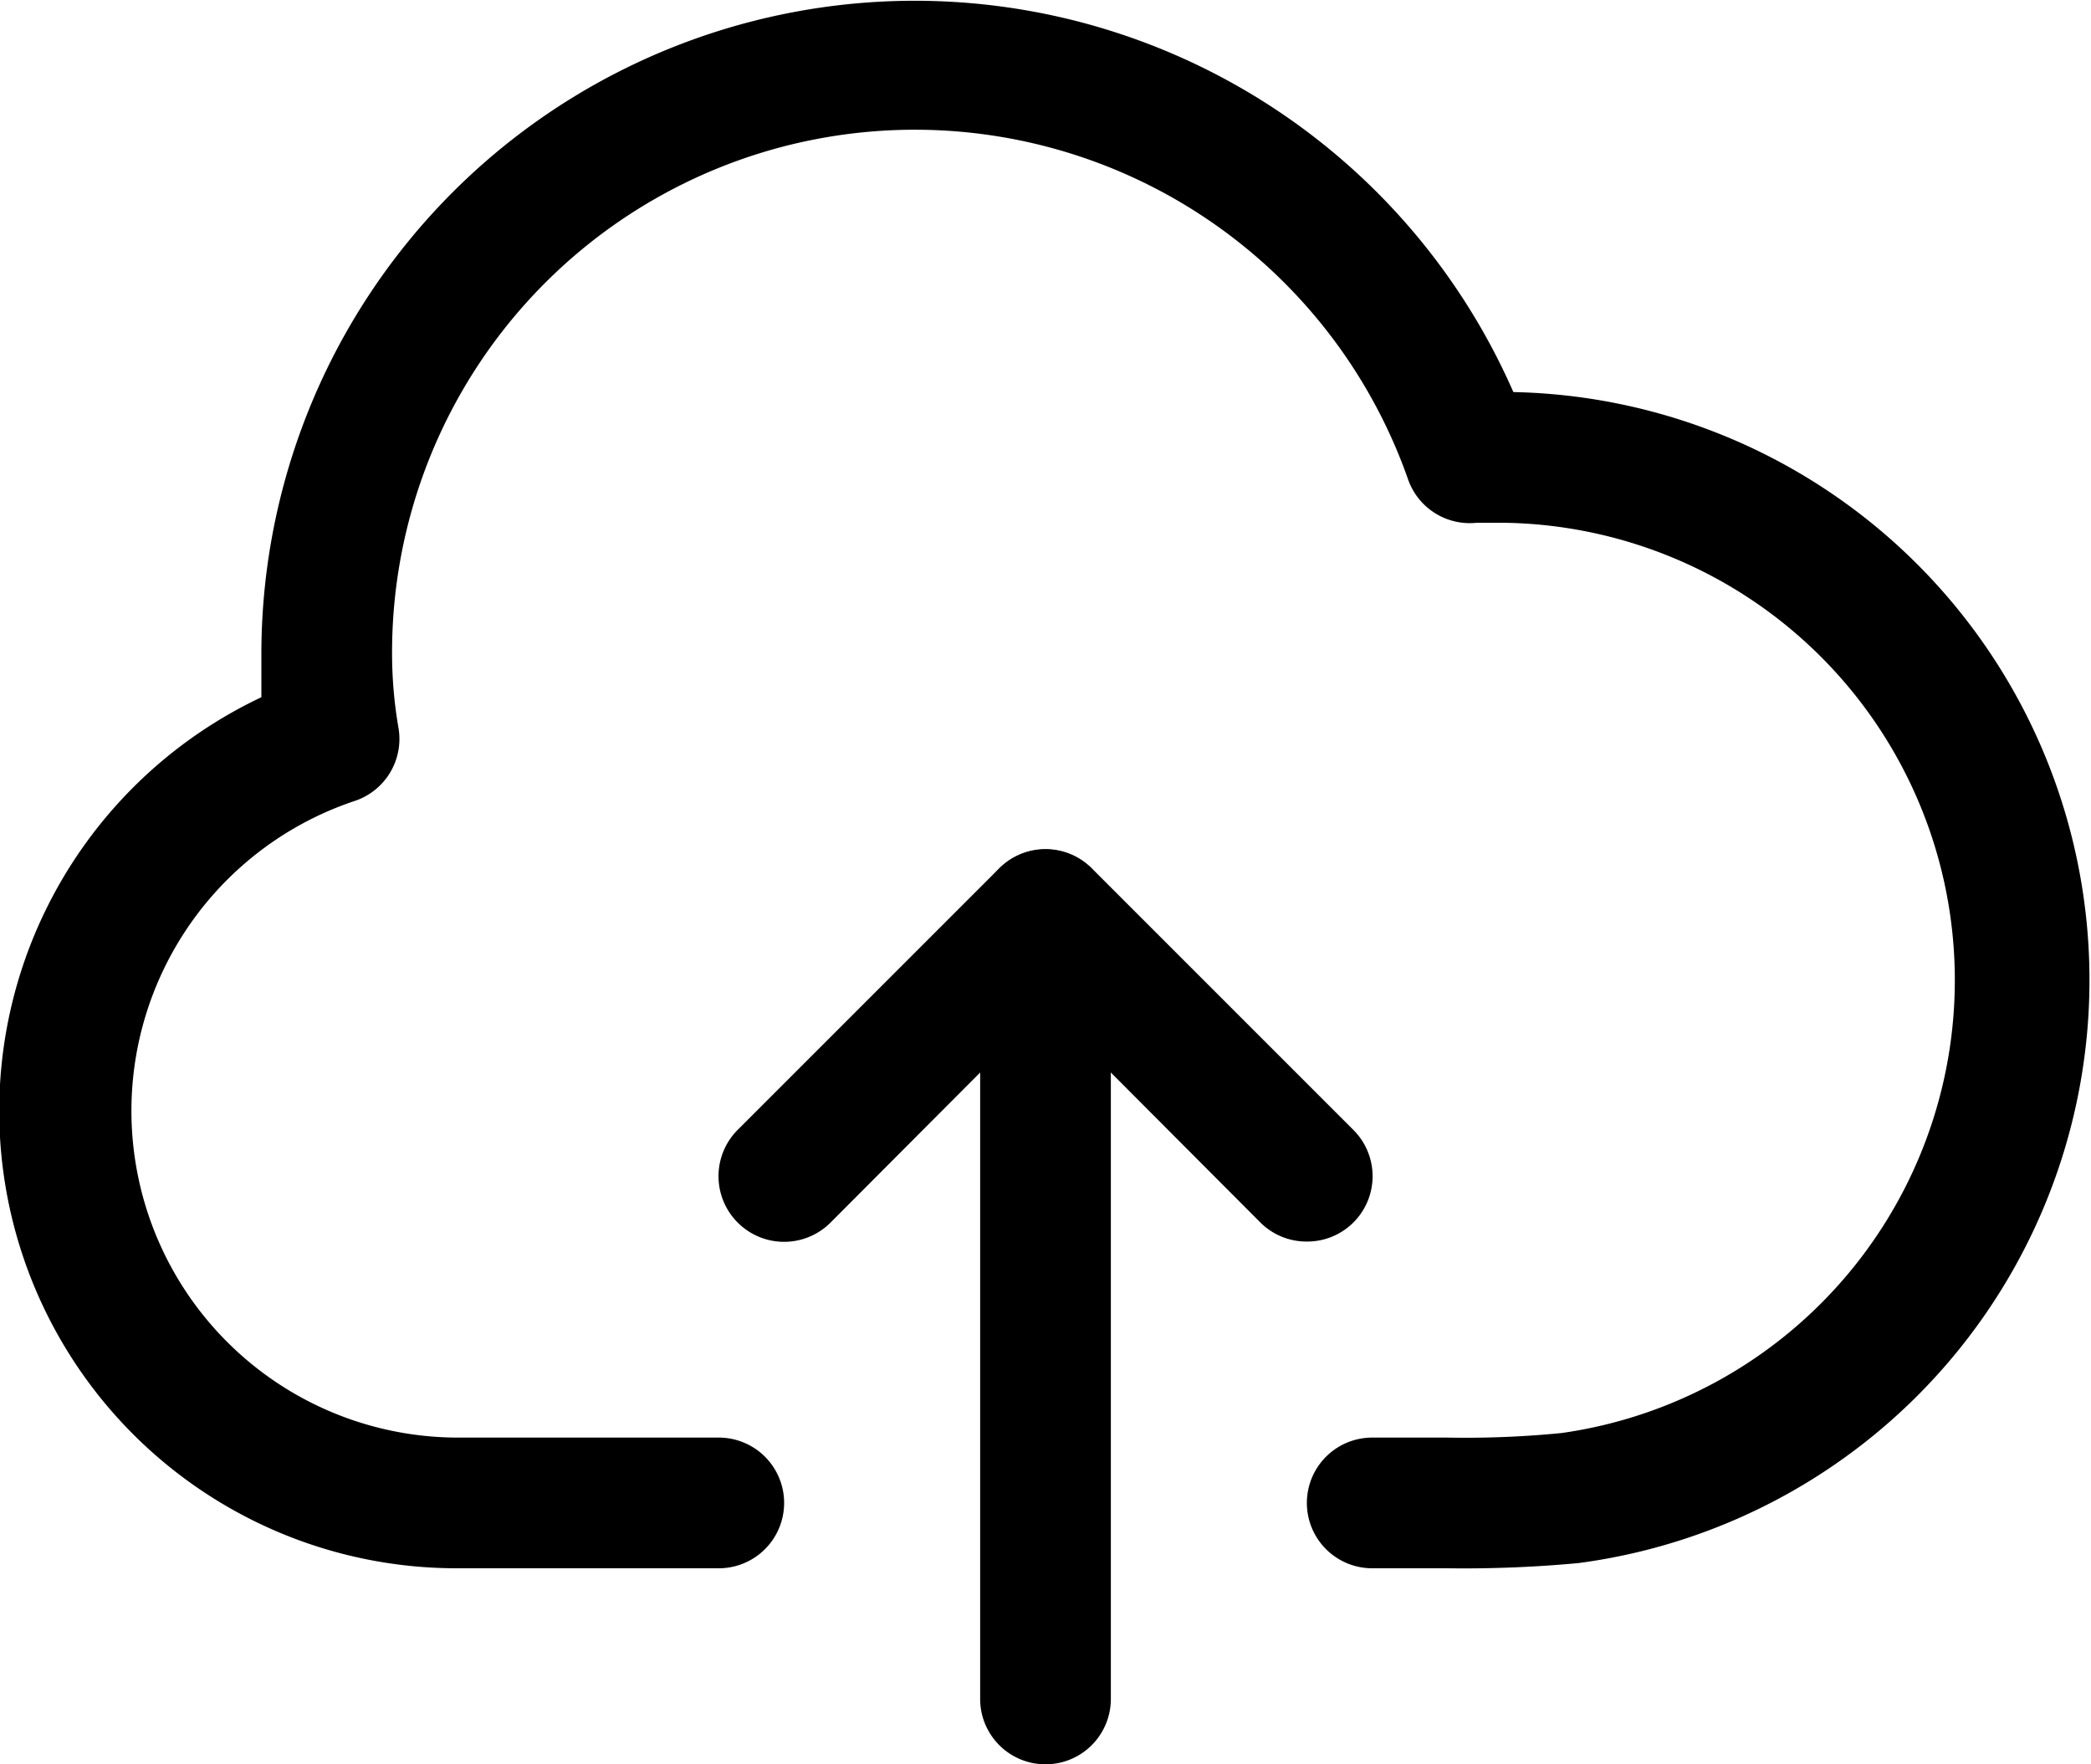 <svg xmlns="http://www.w3.org/2000/svg" viewBox="0 0 32 27"><title>Asset 6</title><g id="Layer_2" data-name="Layer 2"><g id="Icons_-_32px" data-name="Icons - 32px"><path d="M16,27a1,1,0,0,1-1-1V14a1,1,0,0,1,2,0V26A1,1,0,0,1,16,27Z"/><path d="M20,19a1,1,0,0,1-.71-.29L16,15.41l-3.29,3.3a1,1,0,0,1-1.42-1.42l4-4a1,1,0,0,1,1.42,0l4,4a1,1,0,0,1,0,1.42A1,1,0,0,1,20,19Z"/><path d="M22.15,24H21a1,1,0,0,1,0-2h1.15a15,15,0,0,0,1.75-.07A7,7,0,0,0,23,8l-.4,0a1,1,0,0,1-1.05-.66A8,8,0,0,0,6,10a6.71,6.71,0,0,0,.1,1.15,1,1,0,0,1-.68,1.11A5,5,0,0,0,7,22h4a1,1,0,0,1,0,2H7A7,7,0,0,1,4,10.67c0-.23,0-.45,0-.67A10,10,0,0,1,23.16,6a9,9,0,0,1,1,17.92A18.83,18.83,0,0,1,22.15,24Z"/></g></g></svg>